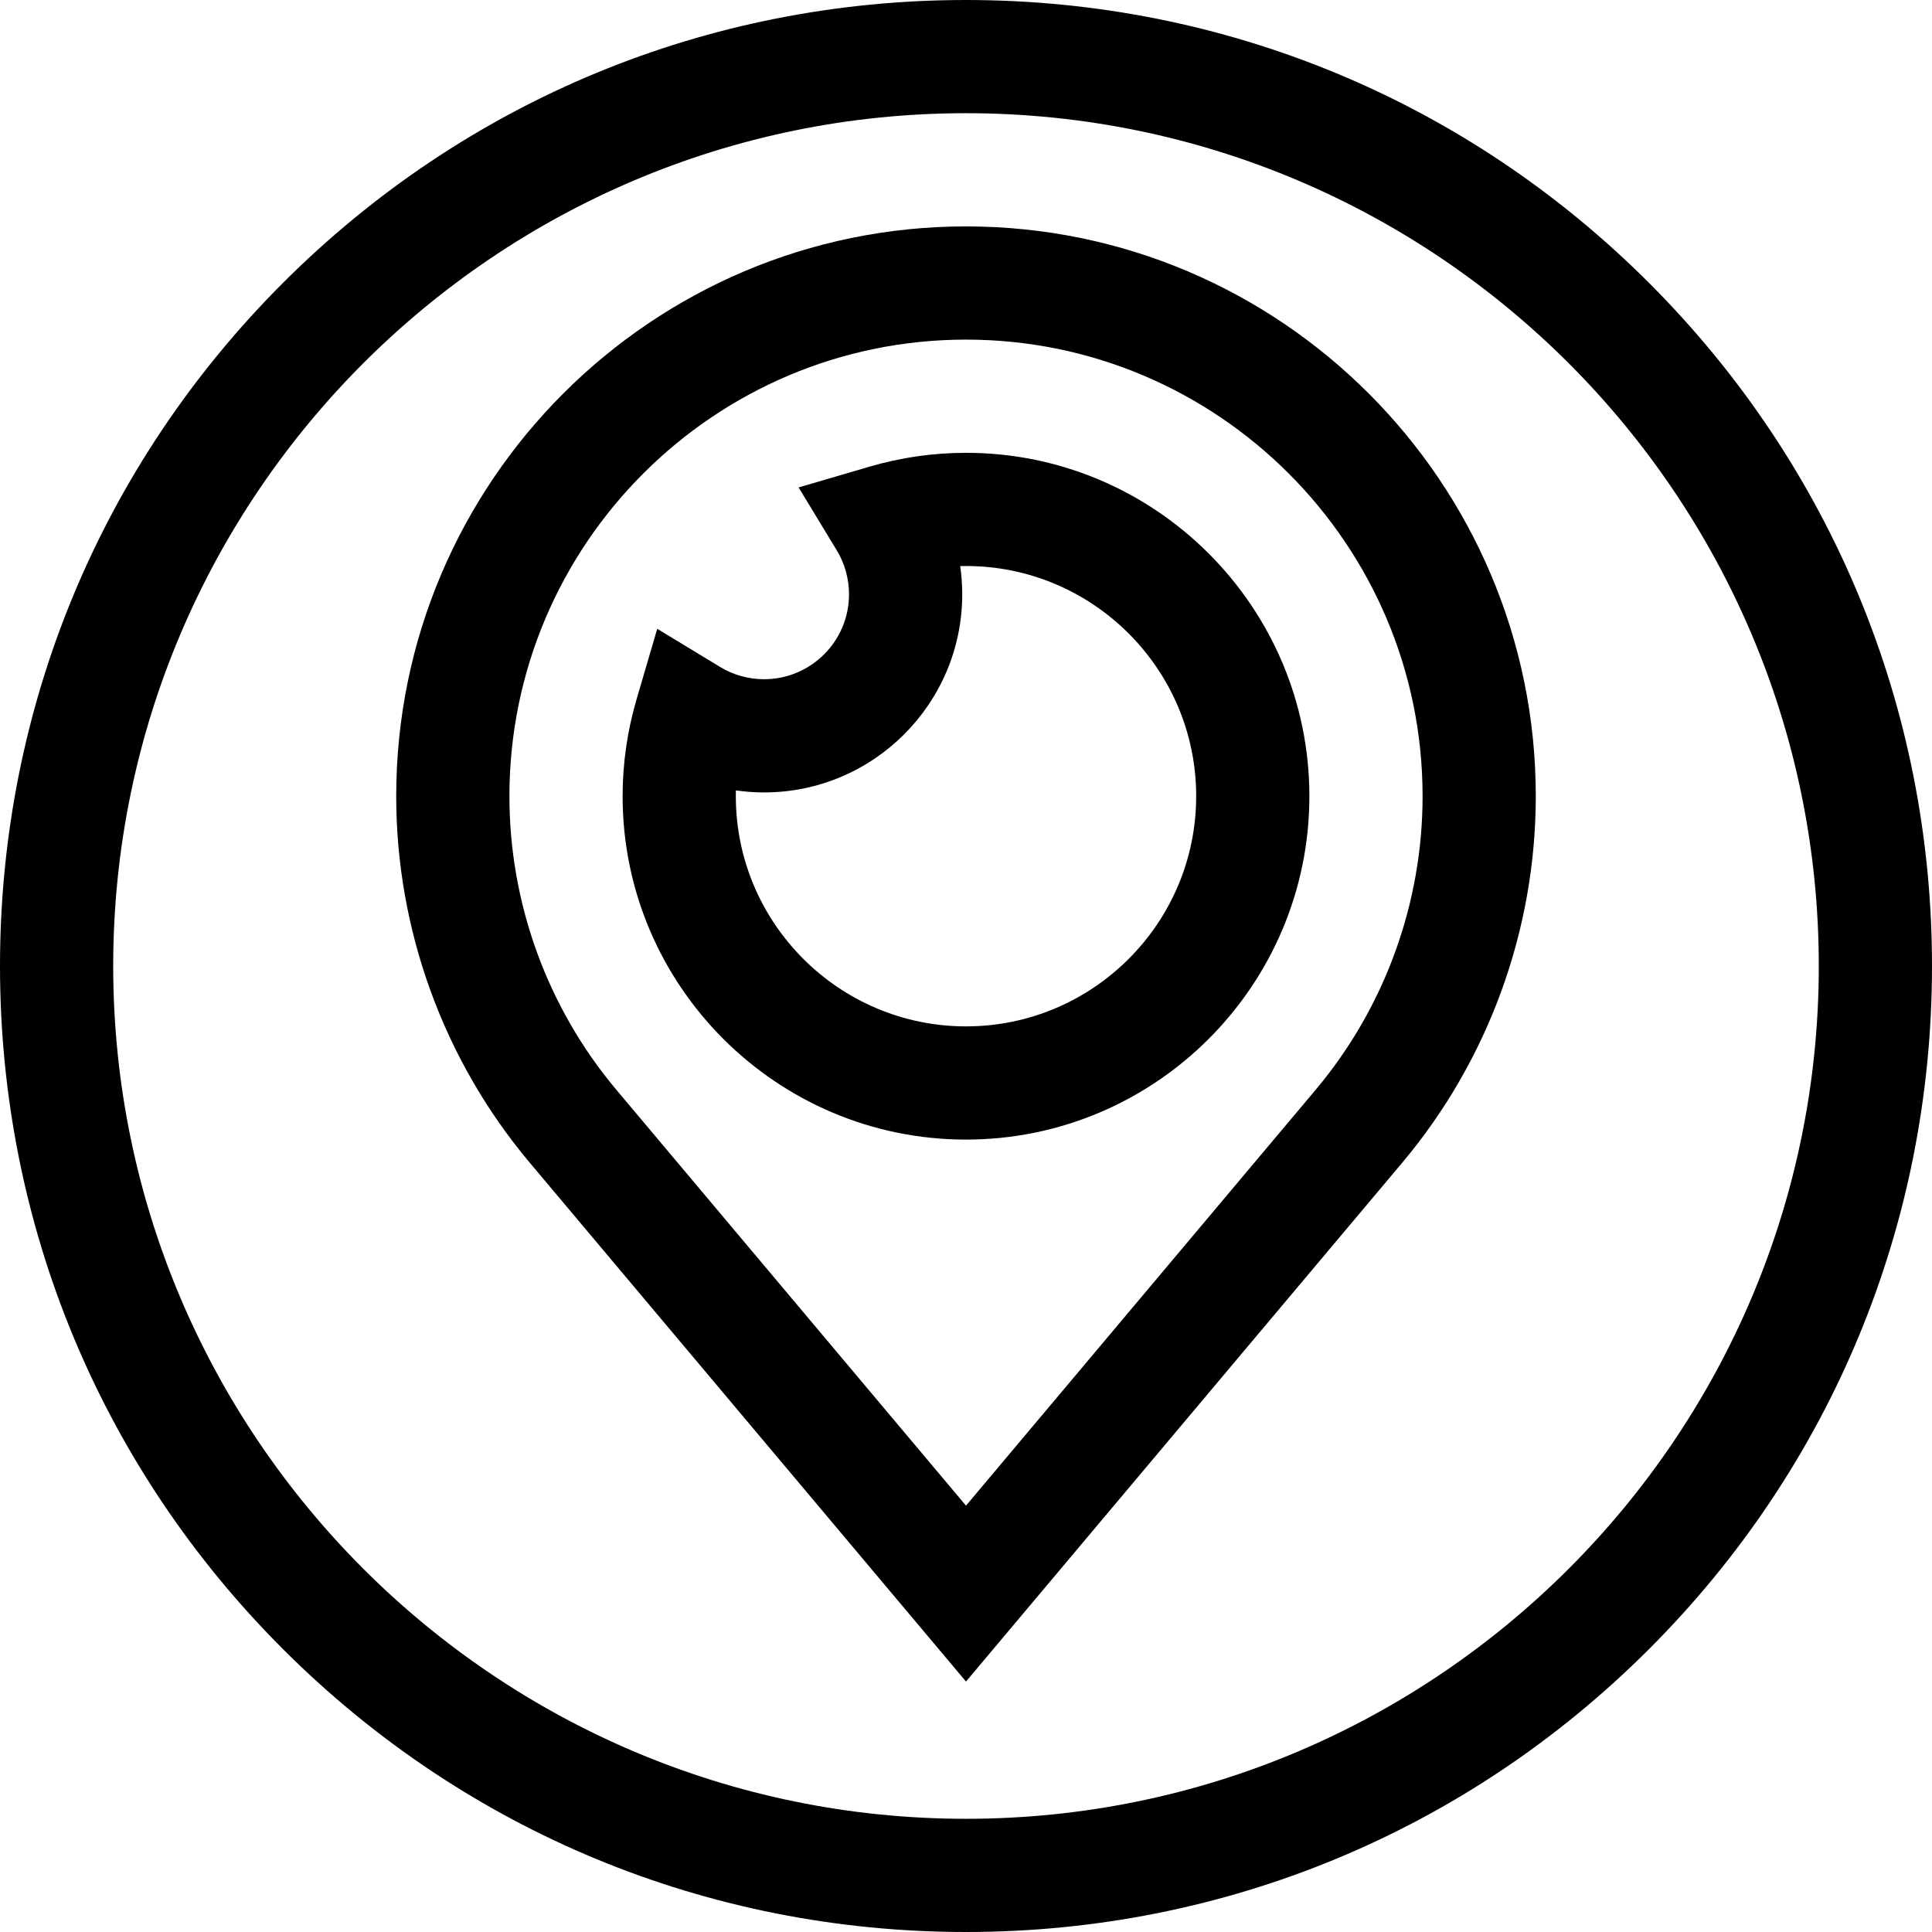 <svg height="512pt" viewBox="0 0 512 512" width="512pt" xmlns="http://www.w3.org/2000/svg"><path d="m437.02 74.98c-48.352-48.352-112.641-74.98-181.02-74.98s-132.668 26.629-181.02 74.98c-48.352 48.352-74.98 112.641-74.98 181.02s26.629 132.668 74.98 181.02c48.352 48.352 112.641 74.98 181.02 74.98s132.668-26.629 181.02-74.98c48.352-48.352 74.98-112.641 74.98-181.02s-26.629-132.668-74.98-181.02zm-181.02 407.02c-124.617 0-226-101.383-226-226s101.383-226 226-226 226 101.383 226 226-101.383 226-226 226zm0 0"/><path d="m256 120c-8.668 0-17.293 1.238-25.637 3.688l-18.723 5.488 10.121 16.684c2.117 3.492 3.238 7.52 3.238 11.641 0 12.406-10.094 22.5-22.5 22.5-4.121 0-8.148-1.121-11.641-3.238l-16.684-10.121-5.492 18.727c-2.445 8.34-3.684 16.965-3.684 25.633 0 50.18 40.82 91 91 91s91-40.82 91-91-40.82-91-91-91zm0 152c-33.637 0-61-27.363-61-61 0-.512.008-1.023.02-1.535 2.469.355 4.969.535 7.48.535 28.949 0 52.5-23.551 52.5-52.5 0-2.516-.18-5.012-.535-7.48.512-.012 1.023-.02 1.535-.02 33.637 0 61 27.363 61 61s-27.363 61-61 61zm0 0"/><path d="m256 60c-83.262 0-151 67.738-151 151 0 35.395 12.508 69.816 35.23 96.938l115.77 137.691 115.785-137.711c22.707-27.102 35.215-61.523 35.215-96.918 0-83.262-67.738-151-151-151zm92.805 228.633-92.805 110.379-92.789-110.359c-18.191-21.711-28.211-49.289-28.211-77.652 0-66.719 54.281-121 121-121s121 54.281 121 121c0 28.363-10.02 55.941-28.195 77.633zm0 0"/></svg>
